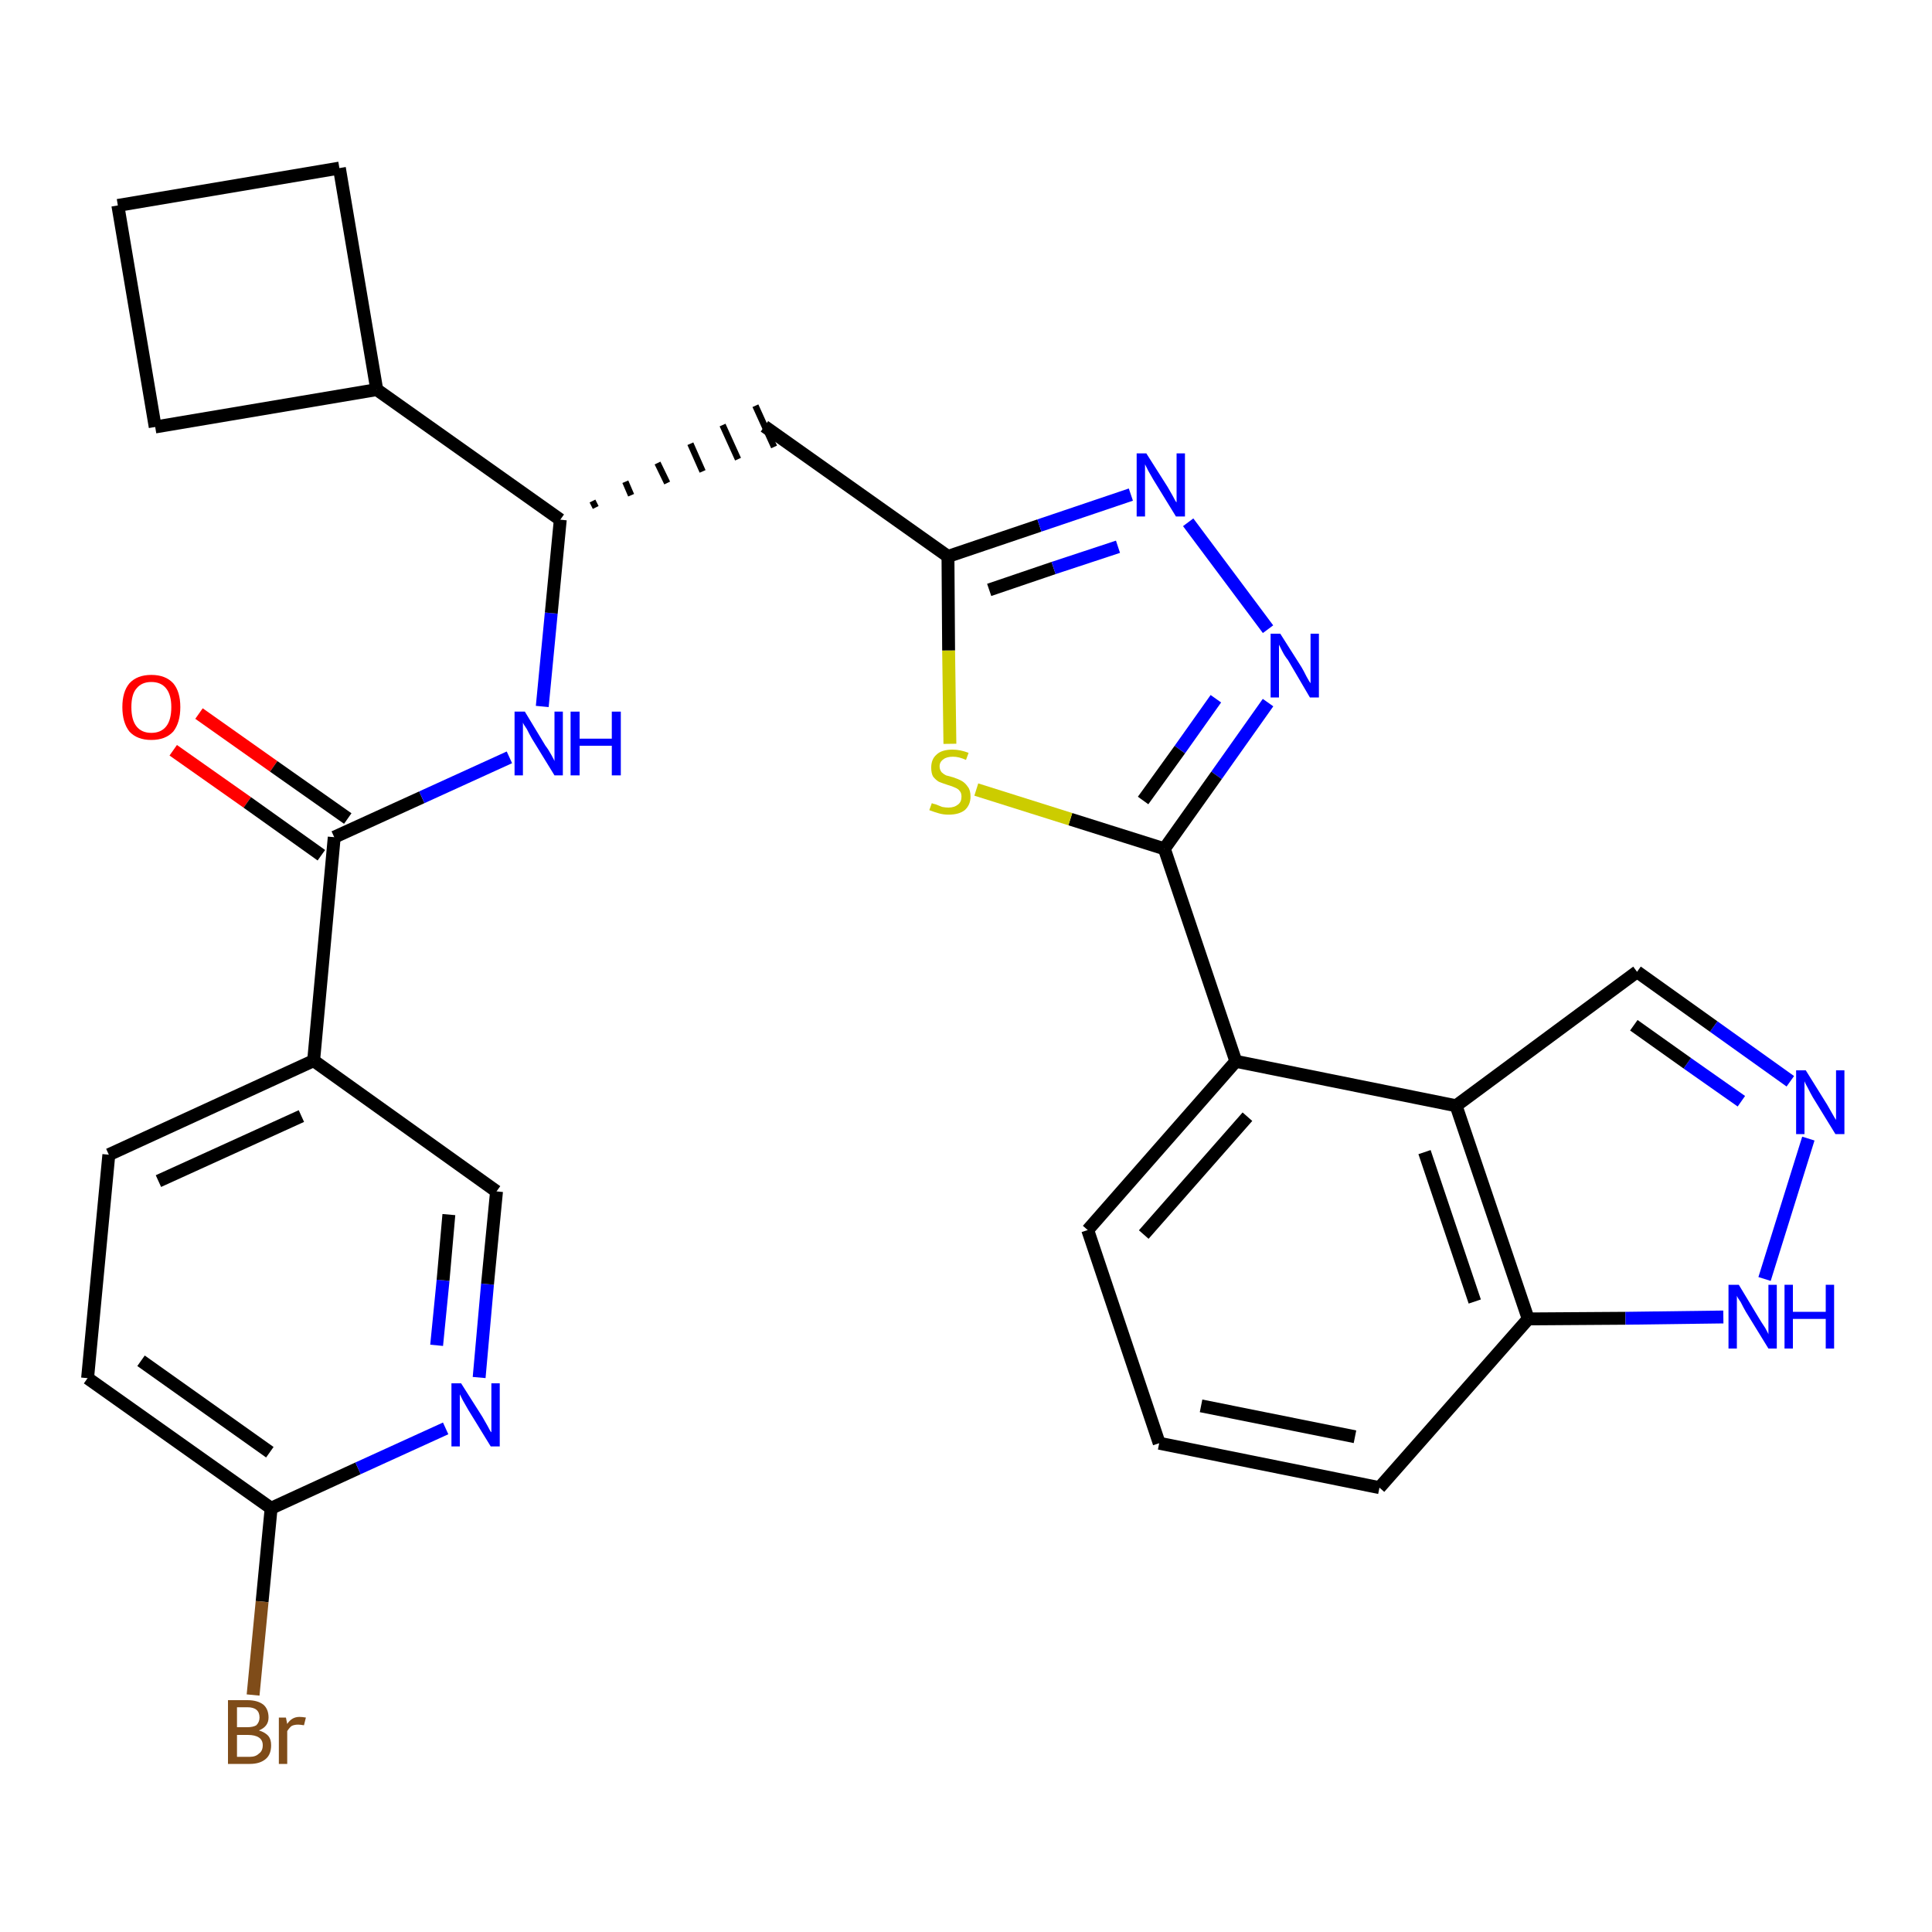 <?xml version='1.0' encoding='iso-8859-1'?>
<svg version='1.1' baseProfile='full'
              xmlns='http://www.w3.org/2000/svg'
                      xmlns:rdkit='http://www.rdkit.org/xml'
                      xmlns:xlink='http://www.w3.org/1999/xlink'
                  xml:space='preserve'
width='300px' height='300px' viewBox='0 0 300 300'>
<!-- END OF HEADER -->
<path class='bond-0 atom-0 atom-1' d='M 26.9,116.5 L 38.4,124.6' style='fill:none;fill-rule:evenodd;stroke:#FF0000;stroke-width:2.0px;stroke-linecap:butt;stroke-linejoin:miter;stroke-opacity:1' />
<path class='bond-0 atom-0 atom-1' d='M 38.4,124.6 L 49.9,132.8' style='fill:none;fill-rule:evenodd;stroke:#000000;stroke-width:2.0px;stroke-linecap:butt;stroke-linejoin:miter;stroke-opacity:1' />
<path class='bond-0 atom-0 atom-1' d='M 30.9,110.8 L 42.5,119.0' style='fill:none;fill-rule:evenodd;stroke:#FF0000;stroke-width:2.0px;stroke-linecap:butt;stroke-linejoin:miter;stroke-opacity:1' />
<path class='bond-0 atom-0 atom-1' d='M 42.5,119.0 L 54.0,127.1' style='fill:none;fill-rule:evenodd;stroke:#000000;stroke-width:2.0px;stroke-linecap:butt;stroke-linejoin:miter;stroke-opacity:1' />
<path class='bond-1 atom-1 atom-2' d='M 51.9,130.0 L 65.5,123.8' style='fill:none;fill-rule:evenodd;stroke:#000000;stroke-width:2.0px;stroke-linecap:butt;stroke-linejoin:miter;stroke-opacity:1' />
<path class='bond-1 atom-1 atom-2' d='M 65.5,123.8 L 79.1,117.6' style='fill:none;fill-rule:evenodd;stroke:#0000FF;stroke-width:2.0px;stroke-linecap:butt;stroke-linejoin:miter;stroke-opacity:1' />
<path class='bond-22 atom-1 atom-23' d='M 51.9,130.0 L 48.7,164.7' style='fill:none;fill-rule:evenodd;stroke:#000000;stroke-width:2.0px;stroke-linecap:butt;stroke-linejoin:miter;stroke-opacity:1' />
<path class='bond-2 atom-2 atom-3' d='M 84.2,109.7 L 85.6,95.2' style='fill:none;fill-rule:evenodd;stroke:#0000FF;stroke-width:2.0px;stroke-linecap:butt;stroke-linejoin:miter;stroke-opacity:1' />
<path class='bond-2 atom-2 atom-3' d='M 85.6,95.2 L 87.0,80.7' style='fill:none;fill-rule:evenodd;stroke:#000000;stroke-width:2.0px;stroke-linecap:butt;stroke-linejoin:miter;stroke-opacity:1' />
<path class='bond-3 atom-3 atom-4' d='M 92.5,78.8 L 92.0,77.8' style='fill:none;fill-rule:evenodd;stroke:#000000;stroke-width:1.0px;stroke-linecap:butt;stroke-linejoin:miter;stroke-opacity:1' />
<path class='bond-3 atom-3 atom-4' d='M 98.0,76.9 L 97.1,74.8' style='fill:none;fill-rule:evenodd;stroke:#000000;stroke-width:1.0px;stroke-linecap:butt;stroke-linejoin:miter;stroke-opacity:1' />
<path class='bond-3 atom-3 atom-4' d='M 103.6,75.0 L 102.1,71.9' style='fill:none;fill-rule:evenodd;stroke:#000000;stroke-width:1.0px;stroke-linecap:butt;stroke-linejoin:miter;stroke-opacity:1' />
<path class='bond-3 atom-3 atom-4' d='M 109.1,73.2 L 107.2,68.9' style='fill:none;fill-rule:evenodd;stroke:#000000;stroke-width:1.0px;stroke-linecap:butt;stroke-linejoin:miter;stroke-opacity:1' />
<path class='bond-3 atom-3 atom-4' d='M 114.6,71.3 L 112.2,66.0' style='fill:none;fill-rule:evenodd;stroke:#000000;stroke-width:1.0px;stroke-linecap:butt;stroke-linejoin:miter;stroke-opacity:1' />
<path class='bond-3 atom-3 atom-4' d='M 120.2,69.4 L 117.3,63.0' style='fill:none;fill-rule:evenodd;stroke:#000000;stroke-width:1.0px;stroke-linecap:butt;stroke-linejoin:miter;stroke-opacity:1' />
<path class='bond-18 atom-3 atom-19' d='M 87.0,80.7 L 58.5,60.5' style='fill:none;fill-rule:evenodd;stroke:#000000;stroke-width:2.0px;stroke-linecap:butt;stroke-linejoin:miter;stroke-opacity:1' />
<path class='bond-4 atom-4 atom-5' d='M 118.7,66.2 L 147.2,86.4' style='fill:none;fill-rule:evenodd;stroke:#000000;stroke-width:2.0px;stroke-linecap:butt;stroke-linejoin:miter;stroke-opacity:1' />
<path class='bond-5 atom-5 atom-6' d='M 147.2,86.4 L 161.4,81.6' style='fill:none;fill-rule:evenodd;stroke:#000000;stroke-width:2.0px;stroke-linecap:butt;stroke-linejoin:miter;stroke-opacity:1' />
<path class='bond-5 atom-5 atom-6' d='M 161.4,81.6 L 175.6,76.8' style='fill:none;fill-rule:evenodd;stroke:#0000FF;stroke-width:2.0px;stroke-linecap:butt;stroke-linejoin:miter;stroke-opacity:1' />
<path class='bond-5 atom-5 atom-6' d='M 153.6,91.6 L 163.6,88.2' style='fill:none;fill-rule:evenodd;stroke:#000000;stroke-width:2.0px;stroke-linecap:butt;stroke-linejoin:miter;stroke-opacity:1' />
<path class='bond-5 atom-5 atom-6' d='M 163.6,88.2 L 173.6,84.9' style='fill:none;fill-rule:evenodd;stroke:#0000FF;stroke-width:2.0px;stroke-linecap:butt;stroke-linejoin:miter;stroke-opacity:1' />
<path class='bond-29 atom-18 atom-5' d='M 147.5,115.5 L 147.3,101.0' style='fill:none;fill-rule:evenodd;stroke:#CCCC00;stroke-width:2.0px;stroke-linecap:butt;stroke-linejoin:miter;stroke-opacity:1' />
<path class='bond-29 atom-18 atom-5' d='M 147.3,101.0 L 147.2,86.4' style='fill:none;fill-rule:evenodd;stroke:#000000;stroke-width:2.0px;stroke-linecap:butt;stroke-linejoin:miter;stroke-opacity:1' />
<path class='bond-6 atom-6 atom-7' d='M 184.5,81.1 L 196.9,97.7' style='fill:none;fill-rule:evenodd;stroke:#0000FF;stroke-width:2.0px;stroke-linecap:butt;stroke-linejoin:miter;stroke-opacity:1' />
<path class='bond-7 atom-7 atom-8' d='M 196.9,109.1 L 188.9,120.4' style='fill:none;fill-rule:evenodd;stroke:#0000FF;stroke-width:2.0px;stroke-linecap:butt;stroke-linejoin:miter;stroke-opacity:1' />
<path class='bond-7 atom-7 atom-8' d='M 188.9,120.4 L 180.8,131.8' style='fill:none;fill-rule:evenodd;stroke:#000000;stroke-width:2.0px;stroke-linecap:butt;stroke-linejoin:miter;stroke-opacity:1' />
<path class='bond-7 atom-7 atom-8' d='M 188.8,108.5 L 183.2,116.4' style='fill:none;fill-rule:evenodd;stroke:#0000FF;stroke-width:2.0px;stroke-linecap:butt;stroke-linejoin:miter;stroke-opacity:1' />
<path class='bond-7 atom-7 atom-8' d='M 183.2,116.4 L 177.5,124.3' style='fill:none;fill-rule:evenodd;stroke:#000000;stroke-width:2.0px;stroke-linecap:butt;stroke-linejoin:miter;stroke-opacity:1' />
<path class='bond-8 atom-8 atom-9' d='M 180.8,131.8 L 191.9,164.8' style='fill:none;fill-rule:evenodd;stroke:#000000;stroke-width:2.0px;stroke-linecap:butt;stroke-linejoin:miter;stroke-opacity:1' />
<path class='bond-17 atom-8 atom-18' d='M 180.8,131.8 L 166.2,127.2' style='fill:none;fill-rule:evenodd;stroke:#000000;stroke-width:2.0px;stroke-linecap:butt;stroke-linejoin:miter;stroke-opacity:1' />
<path class='bond-17 atom-8 atom-18' d='M 166.2,127.2 L 151.6,122.6' style='fill:none;fill-rule:evenodd;stroke:#CCCC00;stroke-width:2.0px;stroke-linecap:butt;stroke-linejoin:miter;stroke-opacity:1' />
<path class='bond-9 atom-9 atom-10' d='M 191.9,164.8 L 168.9,191.0' style='fill:none;fill-rule:evenodd;stroke:#000000;stroke-width:2.0px;stroke-linecap:butt;stroke-linejoin:miter;stroke-opacity:1' />
<path class='bond-9 atom-9 atom-10' d='M 193.7,173.4 L 177.6,191.7' style='fill:none;fill-rule:evenodd;stroke:#000000;stroke-width:2.0px;stroke-linecap:butt;stroke-linejoin:miter;stroke-opacity:1' />
<path class='bond-32 atom-17 atom-9' d='M 226.1,171.7 L 191.9,164.8' style='fill:none;fill-rule:evenodd;stroke:#000000;stroke-width:2.0px;stroke-linecap:butt;stroke-linejoin:miter;stroke-opacity:1' />
<path class='bond-10 atom-10 atom-11' d='M 168.9,191.0 L 180.0,224.1' style='fill:none;fill-rule:evenodd;stroke:#000000;stroke-width:2.0px;stroke-linecap:butt;stroke-linejoin:miter;stroke-opacity:1' />
<path class='bond-11 atom-11 atom-12' d='M 180.0,224.1 L 214.2,231.0' style='fill:none;fill-rule:evenodd;stroke:#000000;stroke-width:2.0px;stroke-linecap:butt;stroke-linejoin:miter;stroke-opacity:1' />
<path class='bond-11 atom-11 atom-12' d='M 186.5,218.3 L 210.4,223.1' style='fill:none;fill-rule:evenodd;stroke:#000000;stroke-width:2.0px;stroke-linecap:butt;stroke-linejoin:miter;stroke-opacity:1' />
<path class='bond-12 atom-12 atom-13' d='M 214.2,231.0 L 237.3,204.8' style='fill:none;fill-rule:evenodd;stroke:#000000;stroke-width:2.0px;stroke-linecap:butt;stroke-linejoin:miter;stroke-opacity:1' />
<path class='bond-13 atom-13 atom-14' d='M 237.3,204.8 L 252.4,204.7' style='fill:none;fill-rule:evenodd;stroke:#000000;stroke-width:2.0px;stroke-linecap:butt;stroke-linejoin:miter;stroke-opacity:1' />
<path class='bond-13 atom-13 atom-14' d='M 252.4,204.7 L 267.6,204.5' style='fill:none;fill-rule:evenodd;stroke:#0000FF;stroke-width:2.0px;stroke-linecap:butt;stroke-linejoin:miter;stroke-opacity:1' />
<path class='bond-33 atom-17 atom-13' d='M 226.1,171.7 L 237.3,204.8' style='fill:none;fill-rule:evenodd;stroke:#000000;stroke-width:2.0px;stroke-linecap:butt;stroke-linejoin:miter;stroke-opacity:1' />
<path class='bond-33 atom-17 atom-13' d='M 221.2,178.9 L 229.0,202.1' style='fill:none;fill-rule:evenodd;stroke:#000000;stroke-width:2.0px;stroke-linecap:butt;stroke-linejoin:miter;stroke-opacity:1' />
<path class='bond-14 atom-14 atom-15' d='M 274.0,198.6 L 280.8,176.8' style='fill:none;fill-rule:evenodd;stroke:#0000FF;stroke-width:2.0px;stroke-linecap:butt;stroke-linejoin:miter;stroke-opacity:1' />
<path class='bond-15 atom-15 atom-16' d='M 278.0,167.9 L 266.1,159.4' style='fill:none;fill-rule:evenodd;stroke:#0000FF;stroke-width:2.0px;stroke-linecap:butt;stroke-linejoin:miter;stroke-opacity:1' />
<path class='bond-15 atom-15 atom-16' d='M 266.1,159.4 L 254.2,150.9' style='fill:none;fill-rule:evenodd;stroke:#000000;stroke-width:2.0px;stroke-linecap:butt;stroke-linejoin:miter;stroke-opacity:1' />
<path class='bond-15 atom-15 atom-16' d='M 270.4,171.0 L 262.0,165.1' style='fill:none;fill-rule:evenodd;stroke:#0000FF;stroke-width:2.0px;stroke-linecap:butt;stroke-linejoin:miter;stroke-opacity:1' />
<path class='bond-15 atom-15 atom-16' d='M 262.0,165.1 L 253.7,159.2' style='fill:none;fill-rule:evenodd;stroke:#000000;stroke-width:2.0px;stroke-linecap:butt;stroke-linejoin:miter;stroke-opacity:1' />
<path class='bond-16 atom-16 atom-17' d='M 254.2,150.9 L 226.1,171.7' style='fill:none;fill-rule:evenodd;stroke:#000000;stroke-width:2.0px;stroke-linecap:butt;stroke-linejoin:miter;stroke-opacity:1' />
<path class='bond-19 atom-19 atom-20' d='M 58.5,60.5 L 52.7,26.1' style='fill:none;fill-rule:evenodd;stroke:#000000;stroke-width:2.0px;stroke-linecap:butt;stroke-linejoin:miter;stroke-opacity:1' />
<path class='bond-30 atom-22 atom-19' d='M 24.1,66.3 L 58.5,60.5' style='fill:none;fill-rule:evenodd;stroke:#000000;stroke-width:2.0px;stroke-linecap:butt;stroke-linejoin:miter;stroke-opacity:1' />
<path class='bond-20 atom-20 atom-21' d='M 52.7,26.1 L 18.3,31.9' style='fill:none;fill-rule:evenodd;stroke:#000000;stroke-width:2.0px;stroke-linecap:butt;stroke-linejoin:miter;stroke-opacity:1' />
<path class='bond-21 atom-21 atom-22' d='M 18.3,31.9 L 24.1,66.3' style='fill:none;fill-rule:evenodd;stroke:#000000;stroke-width:2.0px;stroke-linecap:butt;stroke-linejoin:miter;stroke-opacity:1' />
<path class='bond-23 atom-23 atom-24' d='M 48.7,164.7 L 16.9,179.3' style='fill:none;fill-rule:evenodd;stroke:#000000;stroke-width:2.0px;stroke-linecap:butt;stroke-linejoin:miter;stroke-opacity:1' />
<path class='bond-23 atom-23 atom-24' d='M 46.8,173.3 L 24.6,183.4' style='fill:none;fill-rule:evenodd;stroke:#000000;stroke-width:2.0px;stroke-linecap:butt;stroke-linejoin:miter;stroke-opacity:1' />
<path class='bond-31 atom-29 atom-23' d='M 77.1,185.0 L 48.7,164.7' style='fill:none;fill-rule:evenodd;stroke:#000000;stroke-width:2.0px;stroke-linecap:butt;stroke-linejoin:miter;stroke-opacity:1' />
<path class='bond-24 atom-24 atom-25' d='M 16.9,179.3 L 13.6,214.0' style='fill:none;fill-rule:evenodd;stroke:#000000;stroke-width:2.0px;stroke-linecap:butt;stroke-linejoin:miter;stroke-opacity:1' />
<path class='bond-25 atom-25 atom-26' d='M 13.6,214.0 L 42.1,234.2' style='fill:none;fill-rule:evenodd;stroke:#000000;stroke-width:2.0px;stroke-linecap:butt;stroke-linejoin:miter;stroke-opacity:1' />
<path class='bond-25 atom-25 atom-26' d='M 21.9,211.3 L 41.9,225.5' style='fill:none;fill-rule:evenodd;stroke:#000000;stroke-width:2.0px;stroke-linecap:butt;stroke-linejoin:miter;stroke-opacity:1' />
<path class='bond-26 atom-26 atom-27' d='M 42.1,234.2 L 40.7,248.7' style='fill:none;fill-rule:evenodd;stroke:#000000;stroke-width:2.0px;stroke-linecap:butt;stroke-linejoin:miter;stroke-opacity:1' />
<path class='bond-26 atom-26 atom-27' d='M 40.7,248.7 L 39.3,263.2' style='fill:none;fill-rule:evenodd;stroke:#7F4C19;stroke-width:2.0px;stroke-linecap:butt;stroke-linejoin:miter;stroke-opacity:1' />
<path class='bond-27 atom-26 atom-28' d='M 42.1,234.2 L 55.6,228.0' style='fill:none;fill-rule:evenodd;stroke:#000000;stroke-width:2.0px;stroke-linecap:butt;stroke-linejoin:miter;stroke-opacity:1' />
<path class='bond-27 atom-26 atom-28' d='M 55.6,228.0 L 69.2,221.8' style='fill:none;fill-rule:evenodd;stroke:#0000FF;stroke-width:2.0px;stroke-linecap:butt;stroke-linejoin:miter;stroke-opacity:1' />
<path class='bond-28 atom-28 atom-29' d='M 74.4,213.9 L 75.7,199.4' style='fill:none;fill-rule:evenodd;stroke:#0000FF;stroke-width:2.0px;stroke-linecap:butt;stroke-linejoin:miter;stroke-opacity:1' />
<path class='bond-28 atom-28 atom-29' d='M 75.7,199.4 L 77.1,185.0' style='fill:none;fill-rule:evenodd;stroke:#000000;stroke-width:2.0px;stroke-linecap:butt;stroke-linejoin:miter;stroke-opacity:1' />
<path class='bond-28 atom-28 atom-29' d='M 67.8,208.9 L 68.8,198.8' style='fill:none;fill-rule:evenodd;stroke:#0000FF;stroke-width:2.0px;stroke-linecap:butt;stroke-linejoin:miter;stroke-opacity:1' />
<path class='bond-28 atom-28 atom-29' d='M 68.8,198.8 L 69.7,188.6' style='fill:none;fill-rule:evenodd;stroke:#000000;stroke-width:2.0px;stroke-linecap:butt;stroke-linejoin:miter;stroke-opacity:1' />
<path  class='atom-0' d='M 19.0 109.8
Q 19.0 107.4, 20.1 106.1
Q 21.3 104.8, 23.5 104.8
Q 25.7 104.8, 26.9 106.1
Q 28.0 107.4, 28.0 109.8
Q 28.0 112.2, 26.9 113.6
Q 25.7 114.9, 23.5 114.9
Q 21.3 114.9, 20.1 113.6
Q 19.0 112.2, 19.0 109.8
M 23.5 113.8
Q 25.0 113.8, 25.8 112.8
Q 26.6 111.8, 26.6 109.8
Q 26.6 107.9, 25.8 106.9
Q 25.0 105.9, 23.5 105.9
Q 22.0 105.9, 21.2 106.9
Q 20.4 107.8, 20.4 109.8
Q 20.4 111.8, 21.2 112.8
Q 22.0 113.8, 23.5 113.8
' fill='#FF0000'/>
<path  class='atom-2' d='M 81.5 110.5
L 84.7 115.8
Q 85.1 116.3, 85.6 117.2
Q 86.1 118.1, 86.1 118.2
L 86.1 110.5
L 87.4 110.5
L 87.4 120.4
L 86.1 120.4
L 82.6 114.7
Q 82.2 114.0, 81.8 113.2
Q 81.3 112.5, 81.2 112.2
L 81.2 120.4
L 79.9 120.4
L 79.9 110.5
L 81.5 110.5
' fill='#0000FF'/>
<path  class='atom-2' d='M 88.6 110.5
L 90.0 110.5
L 90.0 114.7
L 95.0 114.7
L 95.0 110.5
L 96.4 110.5
L 96.4 120.4
L 95.0 120.4
L 95.0 115.8
L 90.0 115.8
L 90.0 120.4
L 88.6 120.4
L 88.6 110.5
' fill='#0000FF'/>
<path  class='atom-6' d='M 178.0 70.4
L 181.3 75.6
Q 181.6 76.1, 182.1 77.0
Q 182.6 78.0, 182.7 78.0
L 182.7 70.4
L 184.0 70.4
L 184.0 80.2
L 182.6 80.2
L 179.1 74.5
Q 178.7 73.8, 178.3 73.1
Q 177.9 72.3, 177.8 72.1
L 177.8 80.2
L 176.5 80.2
L 176.5 70.4
L 178.0 70.4
' fill='#0000FF'/>
<path  class='atom-7' d='M 198.8 98.4
L 202.1 103.6
Q 202.4 104.1, 202.9 105.1
Q 203.4 106.0, 203.5 106.1
L 203.5 98.4
L 204.8 98.4
L 204.8 108.3
L 203.4 108.3
L 200.0 102.5
Q 199.5 101.9, 199.1 101.1
Q 198.7 100.3, 198.6 100.1
L 198.6 108.3
L 197.3 108.3
L 197.3 98.4
L 198.8 98.4
' fill='#0000FF'/>
<path  class='atom-14' d='M 270.0 199.5
L 273.2 204.8
Q 273.5 205.3, 274.1 206.2
Q 274.6 207.1, 274.6 207.2
L 274.6 199.5
L 275.9 199.5
L 275.9 209.4
L 274.6 209.4
L 271.1 203.7
Q 270.7 203.0, 270.3 202.2
Q 269.8 201.5, 269.7 201.2
L 269.7 209.4
L 268.4 209.4
L 268.4 199.5
L 270.0 199.5
' fill='#0000FF'/>
<path  class='atom-14' d='M 277.1 199.5
L 278.4 199.5
L 278.4 203.7
L 283.5 203.7
L 283.5 199.5
L 284.8 199.5
L 284.8 209.4
L 283.5 209.4
L 283.5 204.8
L 278.4 204.8
L 278.4 209.4
L 277.1 209.4
L 277.1 199.5
' fill='#0000FF'/>
<path  class='atom-15' d='M 280.4 166.2
L 283.7 171.5
Q 284.0 172.0, 284.5 172.9
Q 285.0 173.8, 285.1 173.9
L 285.1 166.2
L 286.4 166.2
L 286.4 176.1
L 285.0 176.1
L 281.5 170.4
Q 281.1 169.7, 280.7 168.9
Q 280.3 168.2, 280.2 167.9
L 280.2 176.1
L 278.9 176.1
L 278.9 166.2
L 280.4 166.2
' fill='#0000FF'/>
<path  class='atom-18' d='M 144.7 124.7
Q 144.8 124.8, 145.3 124.9
Q 145.8 125.1, 146.3 125.3
Q 146.8 125.4, 147.3 125.4
Q 148.2 125.4, 148.8 124.9
Q 149.3 124.5, 149.3 123.7
Q 149.3 123.1, 149.0 122.8
Q 148.8 122.5, 148.3 122.3
Q 147.9 122.1, 147.2 121.9
Q 146.3 121.6, 145.8 121.4
Q 145.3 121.1, 144.9 120.6
Q 144.6 120.1, 144.6 119.2
Q 144.6 117.9, 145.4 117.2
Q 146.2 116.4, 147.9 116.4
Q 149.1 116.4, 150.4 116.9
L 150.0 118.0
Q 148.9 117.5, 148.0 117.5
Q 147.0 117.5, 146.5 117.9
Q 145.9 118.3, 145.9 119.0
Q 145.9 119.5, 146.2 119.9
Q 146.5 120.2, 146.9 120.4
Q 147.3 120.5, 148.0 120.7
Q 148.9 121.0, 149.4 121.3
Q 149.9 121.6, 150.3 122.2
Q 150.7 122.7, 150.7 123.7
Q 150.7 125.0, 149.8 125.8
Q 148.9 126.5, 147.3 126.5
Q 146.5 126.5, 145.8 126.3
Q 145.1 126.1, 144.3 125.8
L 144.7 124.7
' fill='#CCCC00'/>
<path  class='atom-27' d='M 40.2 268.7
Q 41.2 269.0, 41.7 269.6
Q 42.1 270.1, 42.1 271.0
Q 42.1 272.4, 41.3 273.1
Q 40.4 273.9, 38.8 273.9
L 35.4 273.9
L 35.4 264.0
L 38.4 264.0
Q 40.0 264.0, 40.9 264.7
Q 41.7 265.4, 41.7 266.7
Q 41.7 268.1, 40.2 268.7
M 36.8 265.1
L 36.8 268.2
L 38.4 268.2
Q 39.3 268.2, 39.8 267.9
Q 40.3 267.4, 40.3 266.7
Q 40.3 265.1, 38.4 265.1
L 36.8 265.1
M 38.8 272.8
Q 39.7 272.8, 40.2 272.3
Q 40.8 271.9, 40.8 271.0
Q 40.8 270.2, 40.2 269.8
Q 39.6 269.4, 38.5 269.4
L 36.8 269.4
L 36.8 272.8
L 38.8 272.8
' fill='#7F4C19'/>
<path  class='atom-27' d='M 44.4 266.7
L 44.6 267.7
Q 45.3 266.6, 46.5 266.6
Q 46.9 266.6, 47.5 266.7
L 47.2 267.9
Q 46.6 267.8, 46.3 267.8
Q 45.7 267.8, 45.3 268.0
Q 45.0 268.2, 44.6 268.8
L 44.6 273.9
L 43.3 273.9
L 43.3 266.7
L 44.4 266.7
' fill='#7F4C19'/>
<path  class='atom-28' d='M 71.6 214.8
L 74.9 220.0
Q 75.2 220.5, 75.7 221.4
Q 76.2 222.4, 76.3 222.4
L 76.3 214.8
L 77.6 214.8
L 77.6 224.6
L 76.2 224.6
L 72.7 218.9
Q 72.3 218.2, 71.9 217.5
Q 71.5 216.7, 71.4 216.5
L 71.4 224.6
L 70.1 224.6
L 70.1 214.8
L 71.6 214.8
' fill='#0000FF'/>
</svg>
